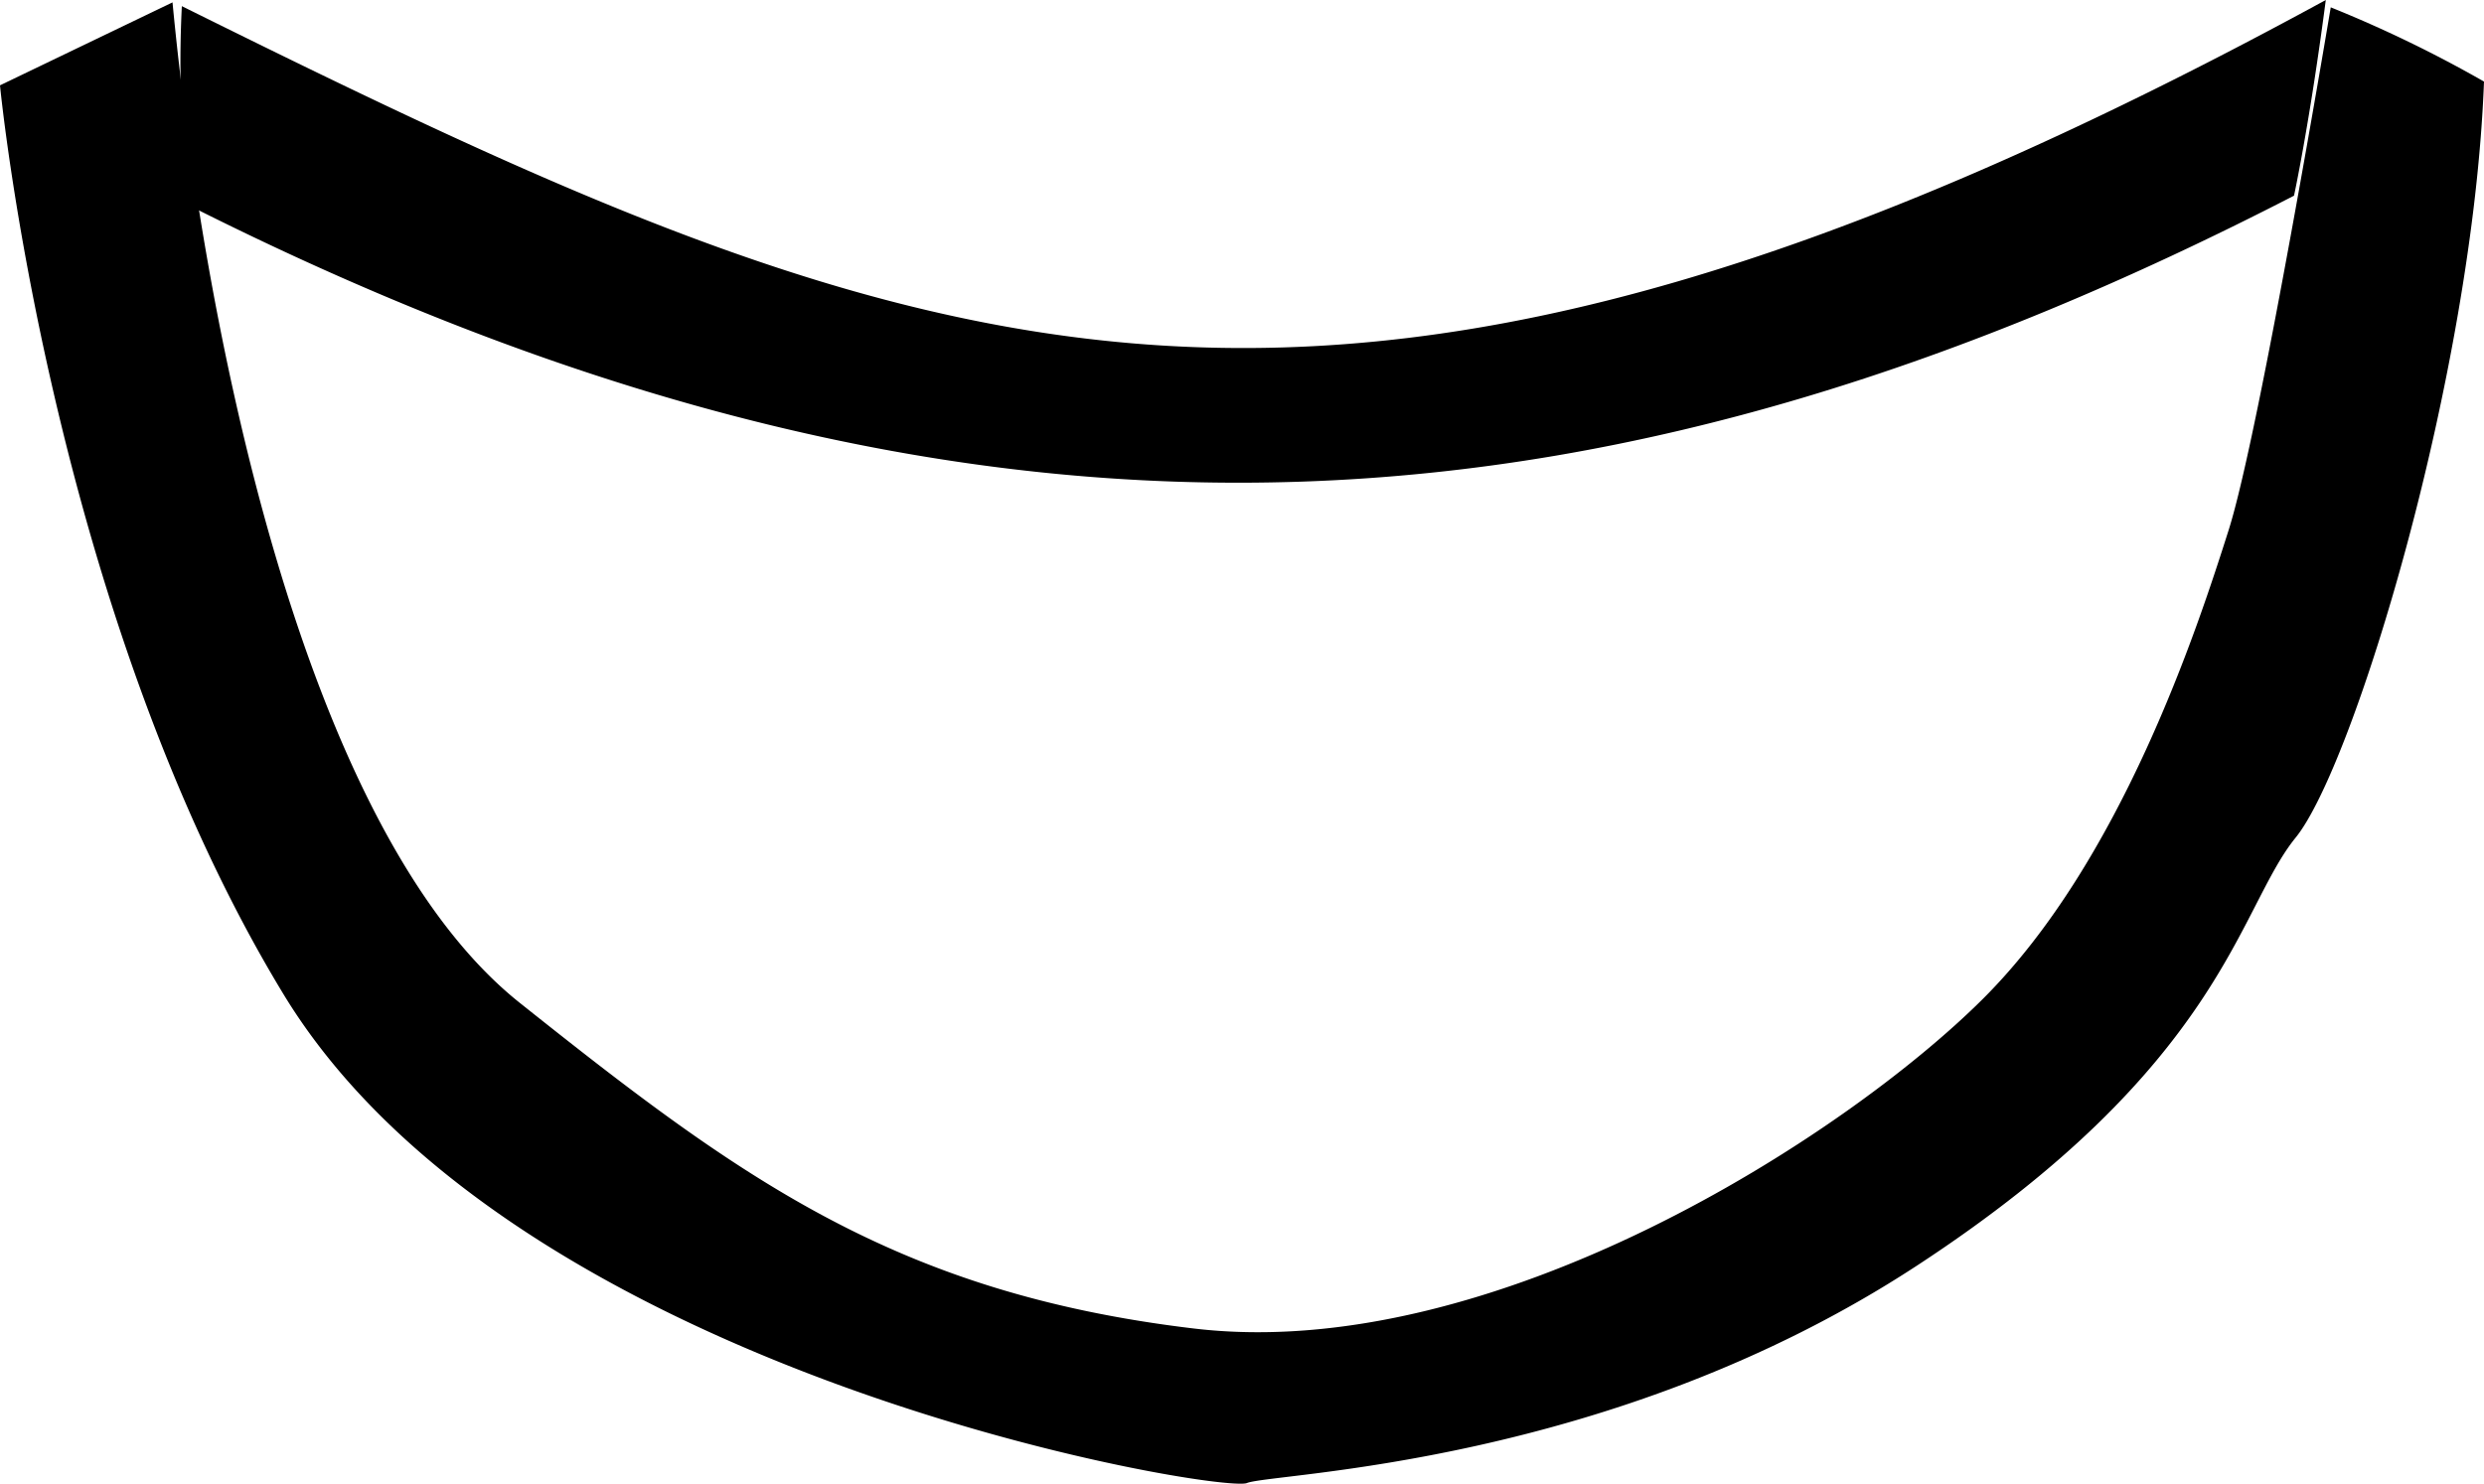 <svg xmlns="http://www.w3.org/2000/svg" viewBox="0 0 125.13 74.76"><title>cuello</title><g id="Capa_2" data-name="Capa 2"><g id="Capa_1-2" data-name="Capa 1"><g id="cuello"><path d="M8.69.12C10.2,16,15.17,41.76,26.18,50.53S45.07,65.14,60.12,66.94s32.82-9.67,39.79-16.63S110.7,31.65,112.27,26.7,117.41.37,117.41.37a62.86,62.86,0,0,1,7.72,3.74c-.56,14.8-6.57,34.51-9.49,38.1S112,53.68,96.54,63.79,64.14,74.2,62.81,74.73,26,69.41,14.27,50.08,0,4.3,0,4.3Z"/><path d="M9.16.31c37.72,18.7,57.89,27,108-.31-.8,6.16-1.6,9.86-1.6,9.86-33,17-64.85,21.25-106,.51A56,56,0,0,1,9.16.31Z"/></g></g></g></svg>